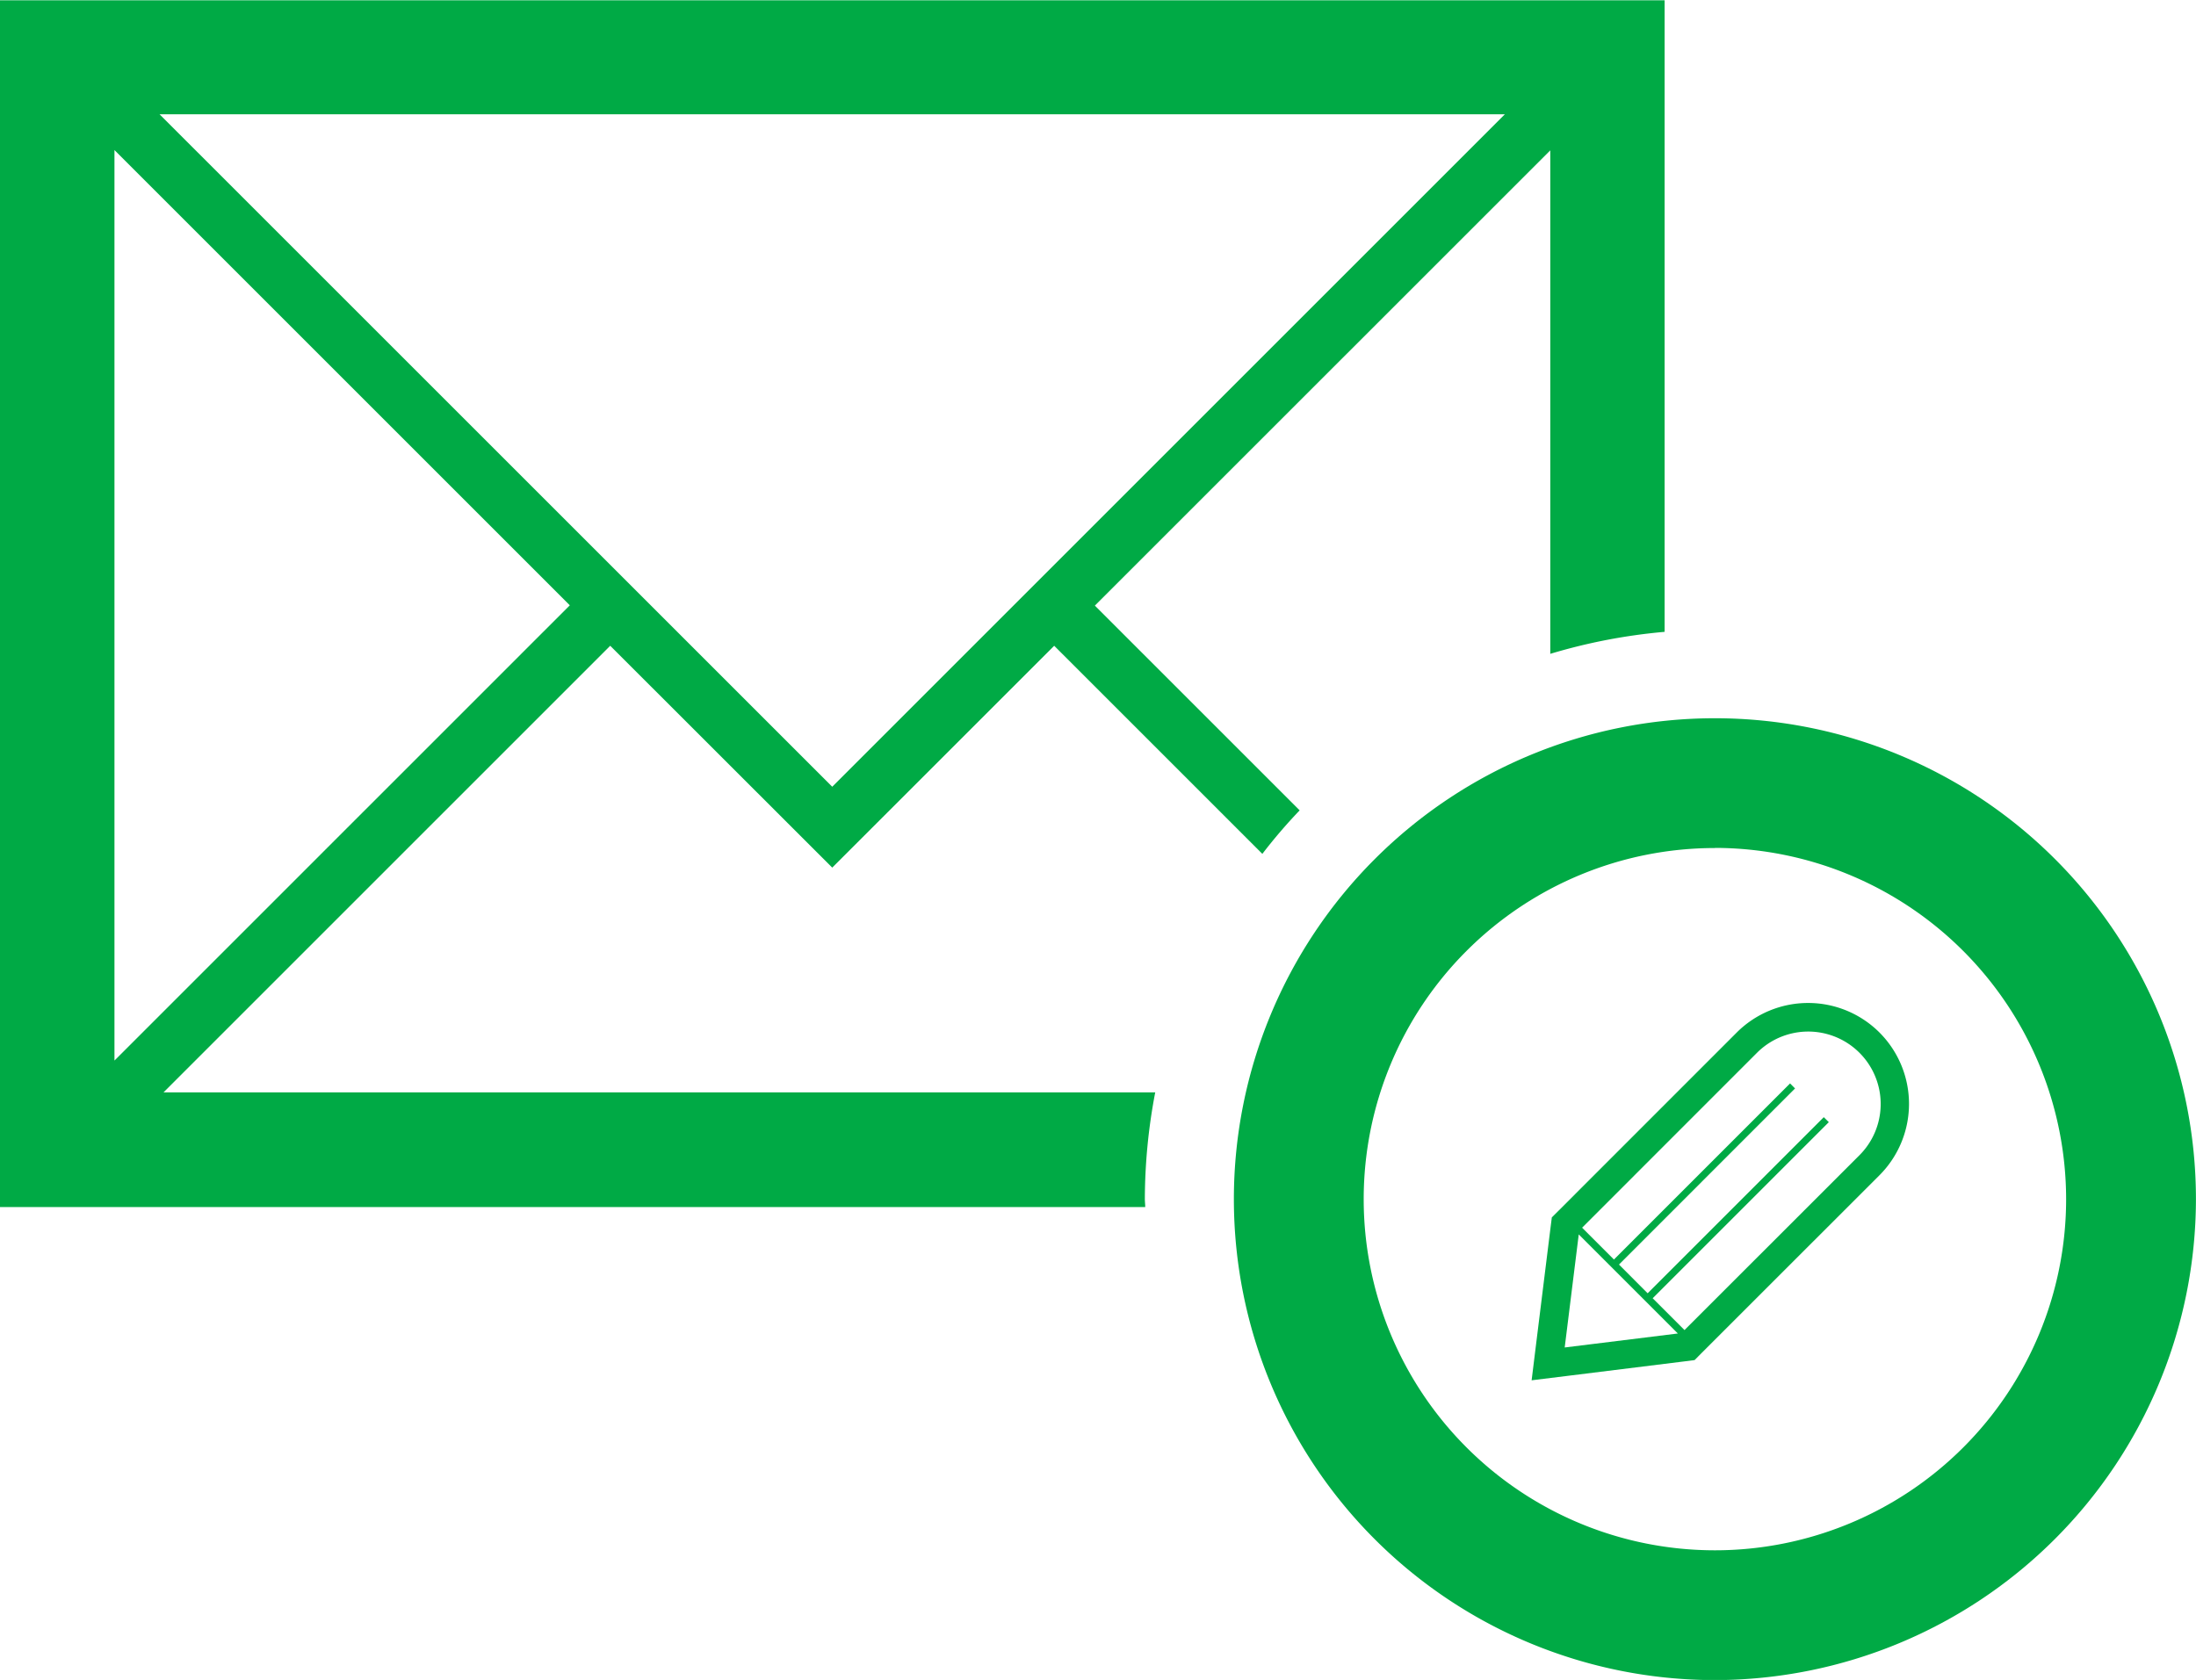 <svg id="Group_284" data-name="Group 284" xmlns="http://www.w3.org/2000/svg" width="35.321" height="27.027" viewBox="0 0 35.321 27.027">
  <path id="Path_298" data-name="Path 298" d="M306.72,263.351a9.2,9.2,0,0,1,.167-1.716H290.936l7.185-7.185,3.571,3.569,3.57-3.569,3.348,3.348q.282-.368.6-.7l-3.294-3.294,7.325-7.324v8.1a9.136,9.136,0,0,1,1.839-.354v-10.16H288.306v19.414h18.42C306.726,263.433,306.72,263.393,306.72,263.351Zm5.79-17.451-10.818,10.818L290.873,245.9Zm-22.363.575,7.324,7.324-7.324,7.324Z" transform="translate(-288.306 -244.061)" fill="#00aa45"></path>
  <path id="Path_299" data-name="Path 299" d="M315.047,270.6a7.737,7.737,0,1,1,7.737-7.737A7.747,7.747,0,0,1,315.047,270.6Zm0-13.386a5.649,5.649,0,1,0,5.649,5.649A5.655,5.655,0,0,0,315.047,257.212Z" transform="translate(-287.464 -243.571)" fill="#00aa45"></path>
  <path id="Path_301" data-name="Path 301" d="M317.492,259.989a1.624,1.624,0,0,0-2.3,0l-2.86,2.861-.112.111-.02.157-.233,1.88-.072.584.584-.072,1.88-.233.157-.02.111-.112,2.861-2.86A1.625,1.625,0,0,0,317.492,259.989Zm-5.065,5.065.226-1.819,1.594,1.594Zm4.741-3.093-2.814,2.813-.512-.512,2.833-2.833-.081-.08-2.833,2.833-.461-.462,2.832-2.833-.08-.081-2.833,2.833-.512-.512,2.813-2.814a1.165,1.165,0,1,1,1.648,1.648Z" transform="translate(-287.26 -243.376)" fill="#00aa45"></path>
</svg>

